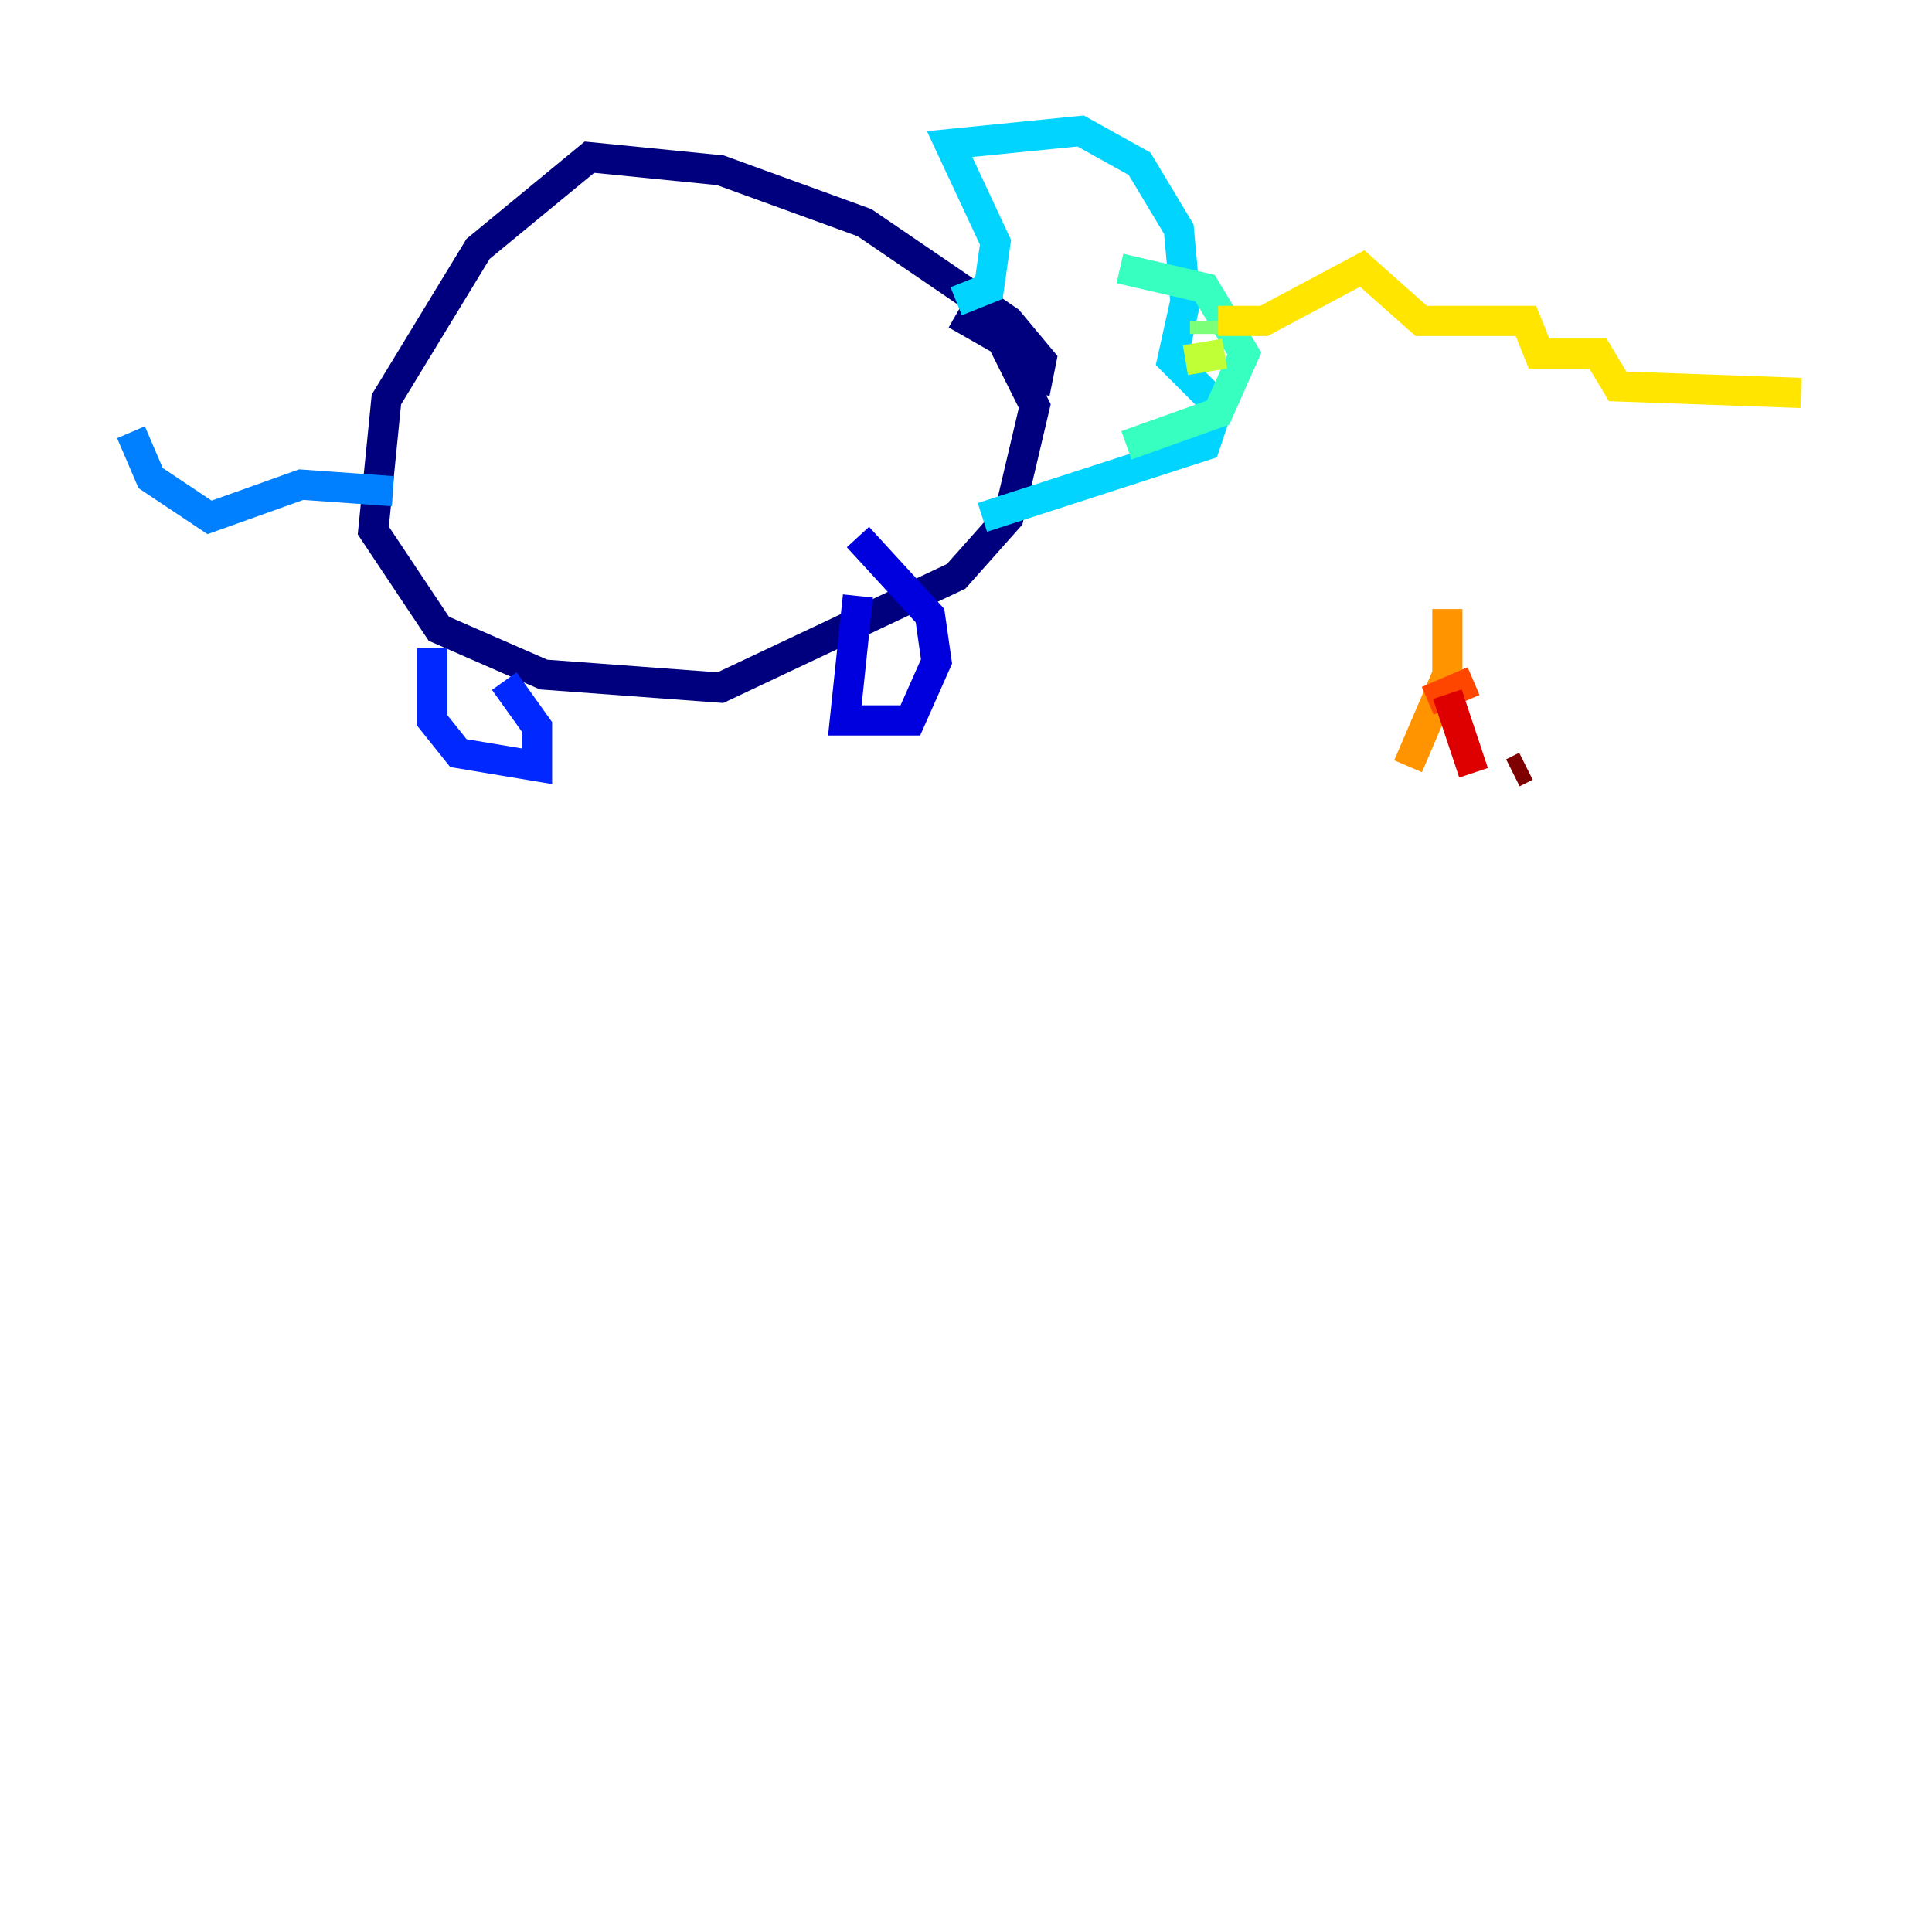 <?xml version="1.0" encoding="utf-8" ?>
<svg baseProfile="tiny" height="128" version="1.2" viewBox="0,0,128,128" width="128" xmlns="http://www.w3.org/2000/svg" xmlns:ev="http://www.w3.org/2001/xml-events" xmlns:xlink="http://www.w3.org/1999/xlink"><defs /><polyline fill="none" points="68.556,26.034 68.99,23.864 66.82,21.261 57.275,14.752 47.729,11.281 39.051,10.414 31.675,16.488 25.6,26.468 24.732,35.146 29.071,41.654 36.014,44.691 47.729,45.559 63.349,38.183 66.82,34.278 68.556,26.902 66.386,22.563 63.349,20.827" stroke="#00007f" stroke-width="2" /><polyline fill="none" points="56.841,39.485 55.973,47.729 60.312,47.729 62.047,43.824 61.614,40.786 56.841,35.58" stroke="#0000de" stroke-width="2" /><polyline fill="none" points="28.637,42.956 28.637,47.729 30.373,49.898 35.58,50.766 35.58,48.163 33.41,45.125" stroke="#0028ff" stroke-width="2" /><polyline fill="none" points="26.034,32.542 19.959,32.108 13.885,34.278 9.98,31.675 8.678,28.637" stroke="#0080ff" stroke-width="2" /><polyline fill="none" points="63.349,19.959 65.519,19.091 65.953,16.054 62.915,9.546 71.593,8.678 75.498,10.848 78.102,15.186 78.536,19.959 77.668,23.864 80.705,26.902 79.837,29.505 65.085,34.278" stroke="#00d4ff" stroke-width="2" /><polyline fill="none" points="74.197,17.79 79.837,19.091 82.441,23.43 80.705,27.336 74.63,29.505" stroke="#36ffc0" stroke-width="2" /><polyline fill="none" points="79.837,21.261 79.837,22.129" stroke="#7cff79" stroke-width="2" /><polyline fill="none" points="81.139,23.43 78.536,23.864" stroke="#c0ff36" stroke-width="2" /><polyline fill="none" points="80.705,21.261 83.742,21.261 90.251,17.79 94.156,21.261 101.098,21.261 101.966,23.43 105.871,23.43 107.173,25.6 119.322,26.034" stroke="#ffe500" stroke-width="2" /><polyline fill="none" points="95.891,40.352 95.891,44.691 93.288,50.766" stroke="#ff9400" stroke-width="2" /><polyline fill="none" points="94.59,46.427 97.627,45.125" stroke="#ff4600" stroke-width="2" /><polyline fill="none" points="95.891,45.993 97.627,51.2" stroke="#de0000" stroke-width="2" /><polyline fill="none" points="100.231,51.2 101.098,50.766" stroke="#7f0000" stroke-width="2" /></svg>